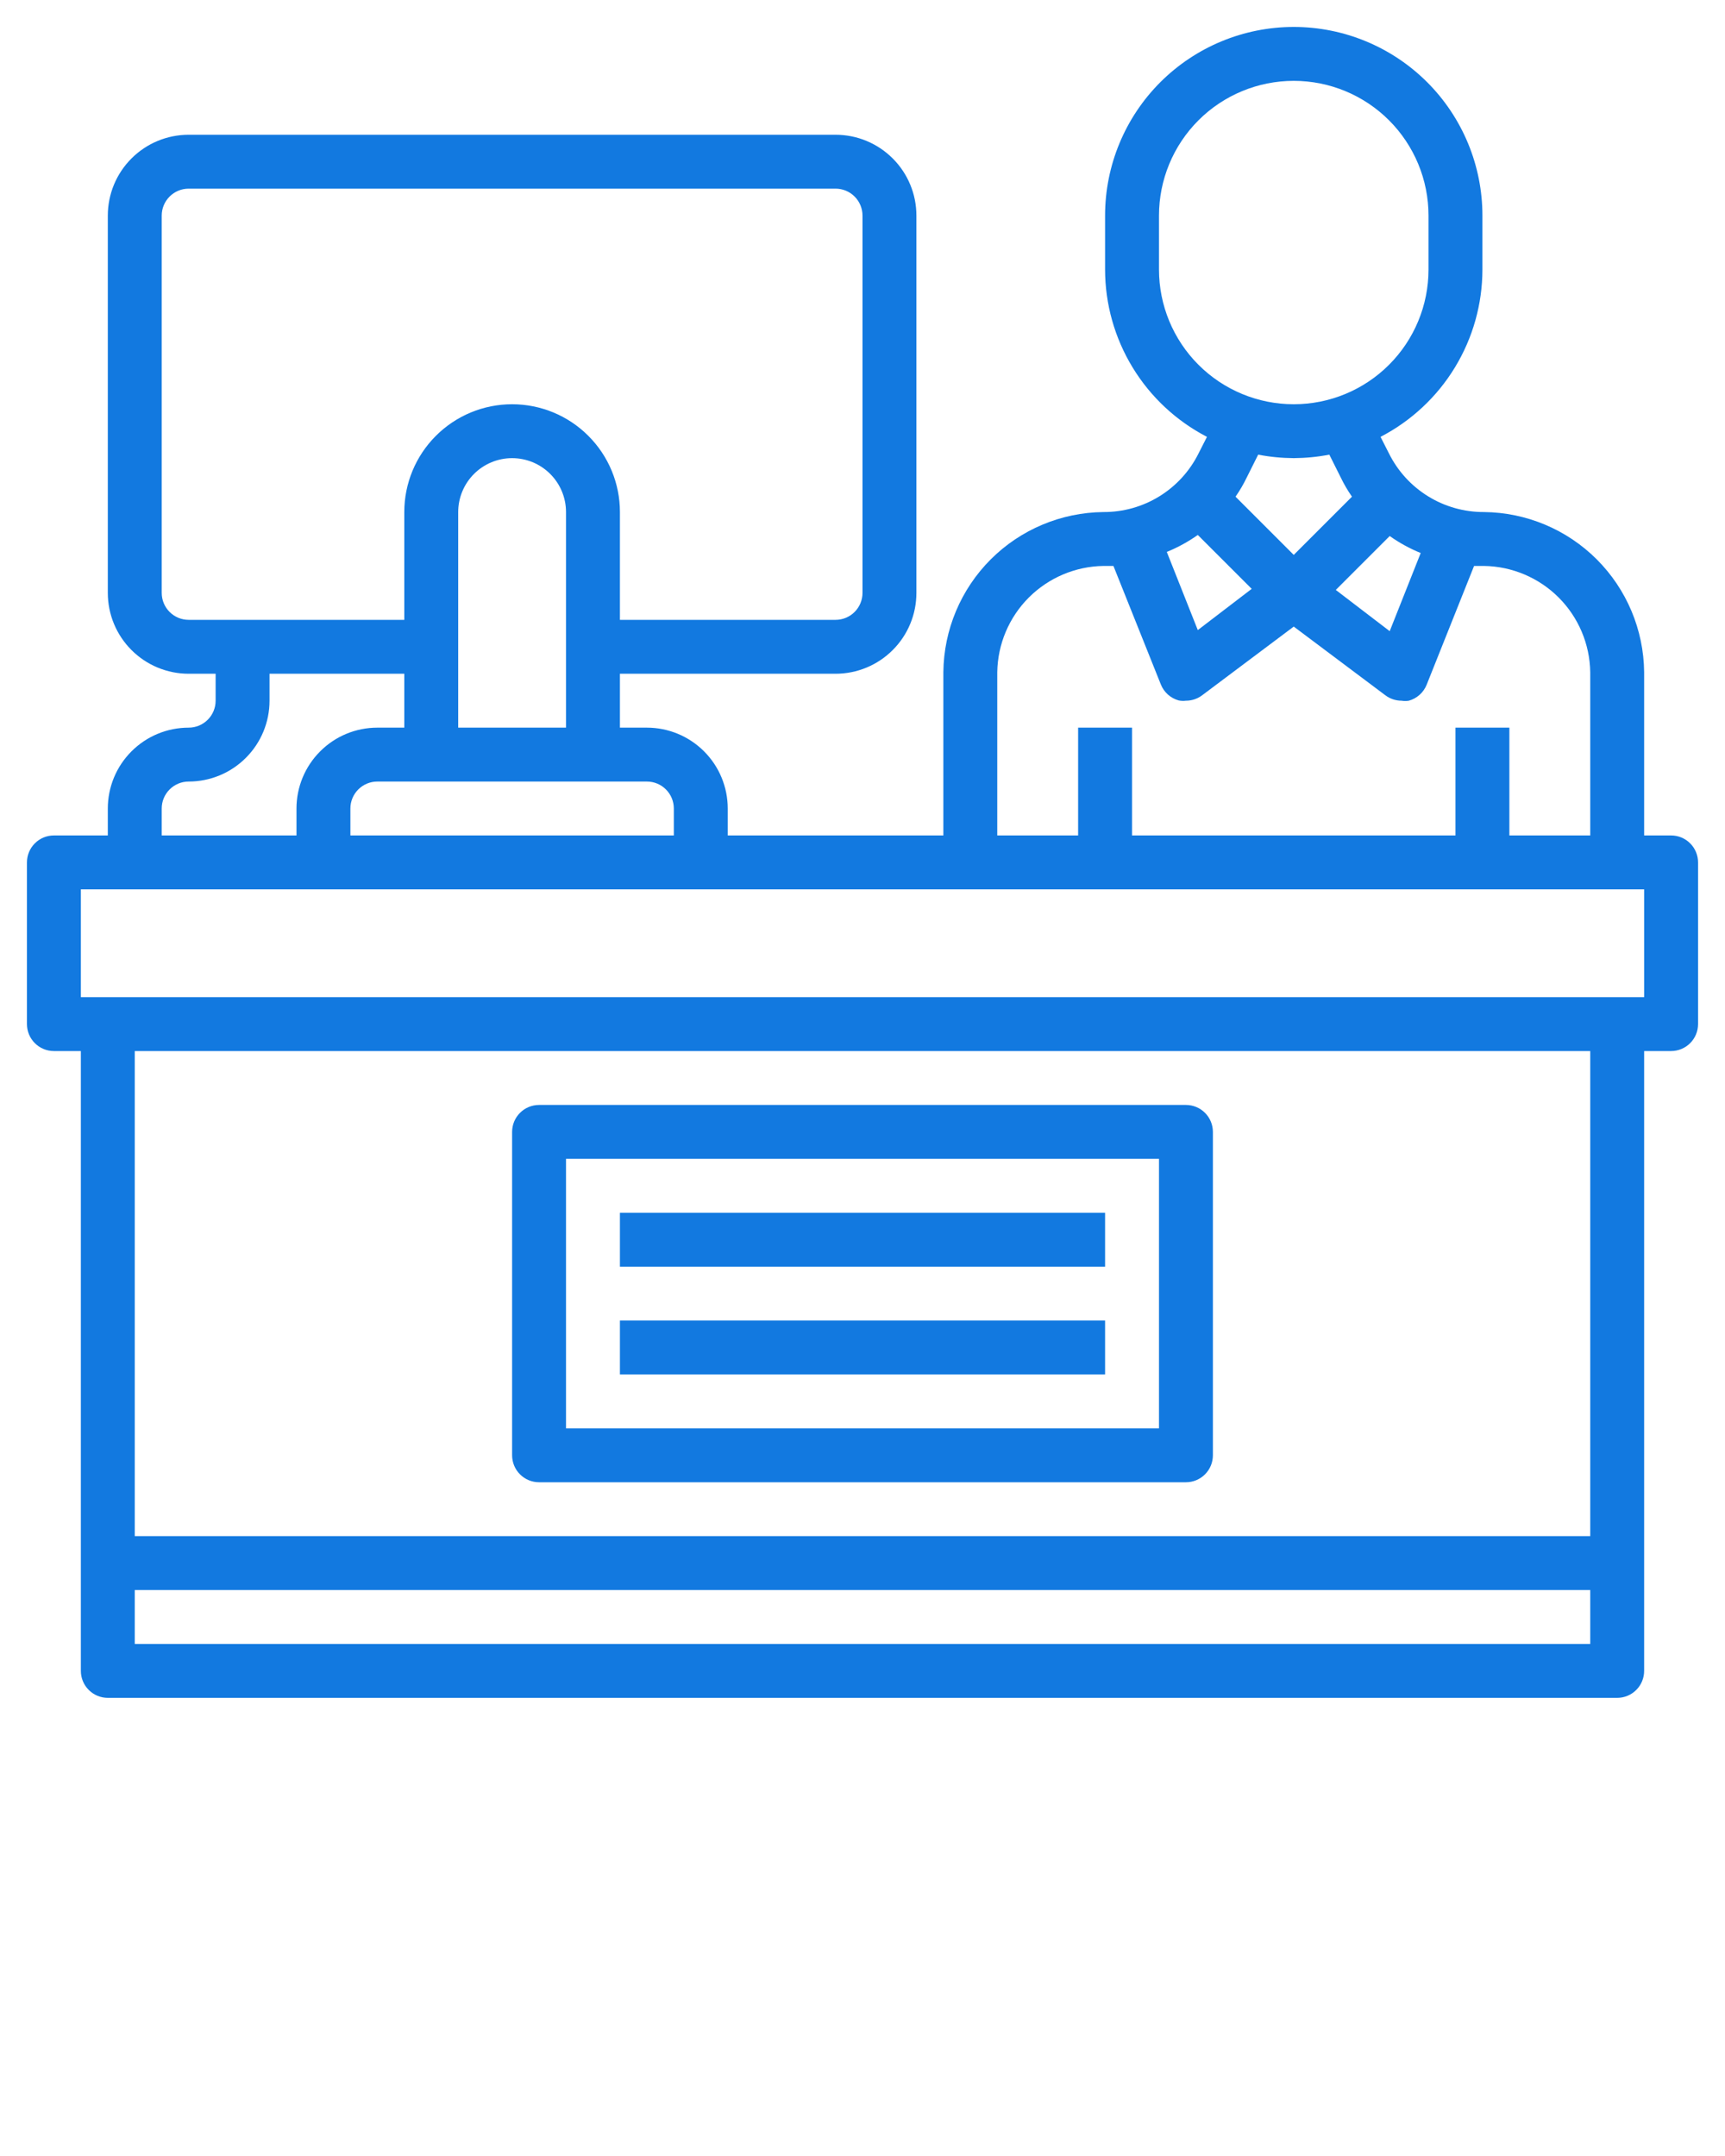 <svg width="64" height="80" viewBox="0 0 64 80" fill="none" xmlns="http://www.w3.org/2000/svg">
<g clip-path="url(#clip0_1061_11)">
<path d="M62 31H61V24.94C60.984 23.369 60.353 21.868 59.243 20.757C58.132 19.646 56.63 19.016 55.06 19C54.327 19.003 53.607 18.801 52.983 18.415C52.359 18.03 51.855 17.477 51.53 16.82L51.22 16.21C52.358 15.62 53.313 14.729 53.979 13.634C54.646 12.539 54.999 11.282 55 10V8C55 6.143 54.263 4.363 52.95 3.05C51.637 1.738 49.856 1 48 1C46.144 1 44.363 1.738 43.05 3.05C41.737 4.363 41 6.143 41 8V10C41.001 11.282 41.354 12.539 42.021 13.634C42.687 14.729 43.642 15.62 44.78 16.21L44.47 16.82C44.145 17.477 43.641 18.03 43.017 18.415C42.393 18.801 41.673 19.003 40.94 19C39.37 19.016 37.868 19.646 36.757 20.757C35.647 21.868 35.016 23.369 35 24.94V31H27V30C27 29.204 26.684 28.441 26.121 27.879C25.559 27.316 24.796 27 24 27H23V25H31C31.796 25 32.559 24.684 33.121 24.121C33.684 23.559 34 22.796 34 22V8C34 7.204 33.684 6.441 33.121 5.879C32.559 5.316 31.796 5 31 5H7C6.204 5 5.441 5.316 4.879 5.879C4.316 6.441 4 7.204 4 8V22C4 22.796 4.316 23.559 4.879 24.121C5.441 24.684 6.204 25 7 25H8V26C8 26.265 7.895 26.52 7.707 26.707C7.52 26.895 7.265 27 7 27C6.204 27 5.441 27.316 4.879 27.879C4.316 28.441 4 29.204 4 30V31H2C1.735 31 1.48 31.105 1.293 31.293C1.105 31.48 1 31.735 1 32V38C1 38.265 1.105 38.52 1.293 38.707C1.48 38.895 1.735 39 2 39H3V62C3 62.265 3.105 62.52 3.293 62.707C3.48 62.895 3.735 63 4 63H60C60.265 63 60.52 62.895 60.707 62.707C60.895 62.52 61 62.265 61 62V39H62C62.265 39 62.52 38.895 62.707 38.707C62.895 38.52 63 38.265 63 38V32C63 31.735 62.895 31.48 62.707 31.293C62.52 31.105 62.265 31 62 31ZM52.71 20.52L51.56 23.42L49.56 21.89L51.56 19.89C51.918 20.143 52.304 20.355 52.71 20.52ZM43 10V8C43 6.674 43.527 5.402 44.465 4.464C45.402 3.527 46.674 3 48 3C49.326 3 50.598 3.527 51.535 4.464C52.473 5.402 53 6.674 53 8V10C53 11.326 52.473 12.598 51.535 13.536C50.598 14.473 49.326 15 48 15C46.674 15 45.402 14.473 44.465 13.536C43.527 12.598 43 11.326 43 10ZM48 17C48.443 16.997 48.885 16.954 49.32 16.87L49.74 17.71C49.861 17.961 50.001 18.202 50.16 18.43L48 20.59L45.84 18.43C45.999 18.202 46.139 17.961 46.26 17.71L46.68 16.87C47.115 16.954 47.557 16.997 48 17ZM44.44 19.85L46.44 21.85L44.44 23.38L43.29 20.48C43.696 20.314 44.082 20.103 44.44 19.85ZM37 24.94C37.016 23.9 37.436 22.907 38.171 22.171C38.907 21.436 39.9 21.015 40.94 21C41.07 21 41.19 21 41.31 21L43.07 25.4C43.127 25.542 43.217 25.67 43.331 25.772C43.446 25.874 43.582 25.949 43.73 25.99C43.819 26.008 43.91 26.011 44 26C44.216 26 44.427 25.93 44.6 25.8L48 23.25L51.4 25.8C51.573 25.93 51.784 26 52 26C52.089 26.015 52.181 26.015 52.27 26C52.418 25.959 52.554 25.884 52.669 25.782C52.783 25.68 52.873 25.552 52.93 25.41L54.69 21C54.81 21 54.93 21 55.06 21C56.1 21.015 57.093 21.436 57.829 22.171C58.564 22.907 58.984 23.9 59 24.94V31H56V27H54V31H42V27H40V31H37V24.94ZM25 30V31H13V30C13 29.735 13.105 29.48 13.293 29.293C13.48 29.105 13.735 29 14 29H24C24.265 29 24.52 29.105 24.707 29.293C24.895 29.48 25 29.735 25 30ZM17 27V19C17 18.47 17.211 17.961 17.586 17.586C17.961 17.211 18.47 17 19 17C19.53 17 20.039 17.211 20.414 17.586C20.789 17.961 21 18.47 21 19V27H17ZM6 22V8C6 7.735 6.105 7.48 6.293 7.293C6.48 7.105 6.735 7 7 7H31C31.265 7 31.52 7.105 31.707 7.293C31.895 7.48 32 7.735 32 8V22C32 22.265 31.895 22.52 31.707 22.707C31.52 22.895 31.265 23 31 23H23V19C23 17.939 22.579 16.922 21.828 16.172C21.078 15.421 20.061 15 19 15C17.939 15 16.922 15.421 16.172 16.172C15.421 16.922 15 17.939 15 19V23H7C6.735 23 6.48 22.895 6.293 22.707C6.105 22.52 6 22.265 6 22ZM6 30C6 29.735 6.105 29.48 6.293 29.293C6.48 29.105 6.735 29 7 29C7.796 29 8.559 28.684 9.121 28.121C9.684 27.559 10 26.796 10 26V25H15V27H14C13.204 27 12.441 27.316 11.879 27.879C11.316 28.441 11 29.204 11 30V31H6V30ZM5 61V59H59V61H5ZM59 57H5V39H59V57ZM61 37H3V33H61V37Z" fill="#1279E0"/>
<path d="M20 55H44C44.265 55 44.52 54.895 44.707 54.707C44.895 54.52 45 54.265 45 54V42C45 41.735 44.895 41.48 44.707 41.293C44.52 41.105 44.265 41 44 41H20C19.735 41 19.48 41.105 19.293 41.293C19.105 41.48 19 41.735 19 42V54C19 54.265 19.105 54.52 19.293 54.707C19.48 54.895 19.735 55 20 55ZM21 43H43V53H21V43Z" fill="#1279E0"/>
<path d="M41 45H23V47H41V45Z" fill="#1279E0"/>
<path d="M41 49H23V51H41V49Z" fill="#1279E0"/>
</g>
<defs>
<clipPath id="clip0_1061_11">
<rect width="64" height="80" fill="white"/>
</clipPath>
</defs>
</svg>
